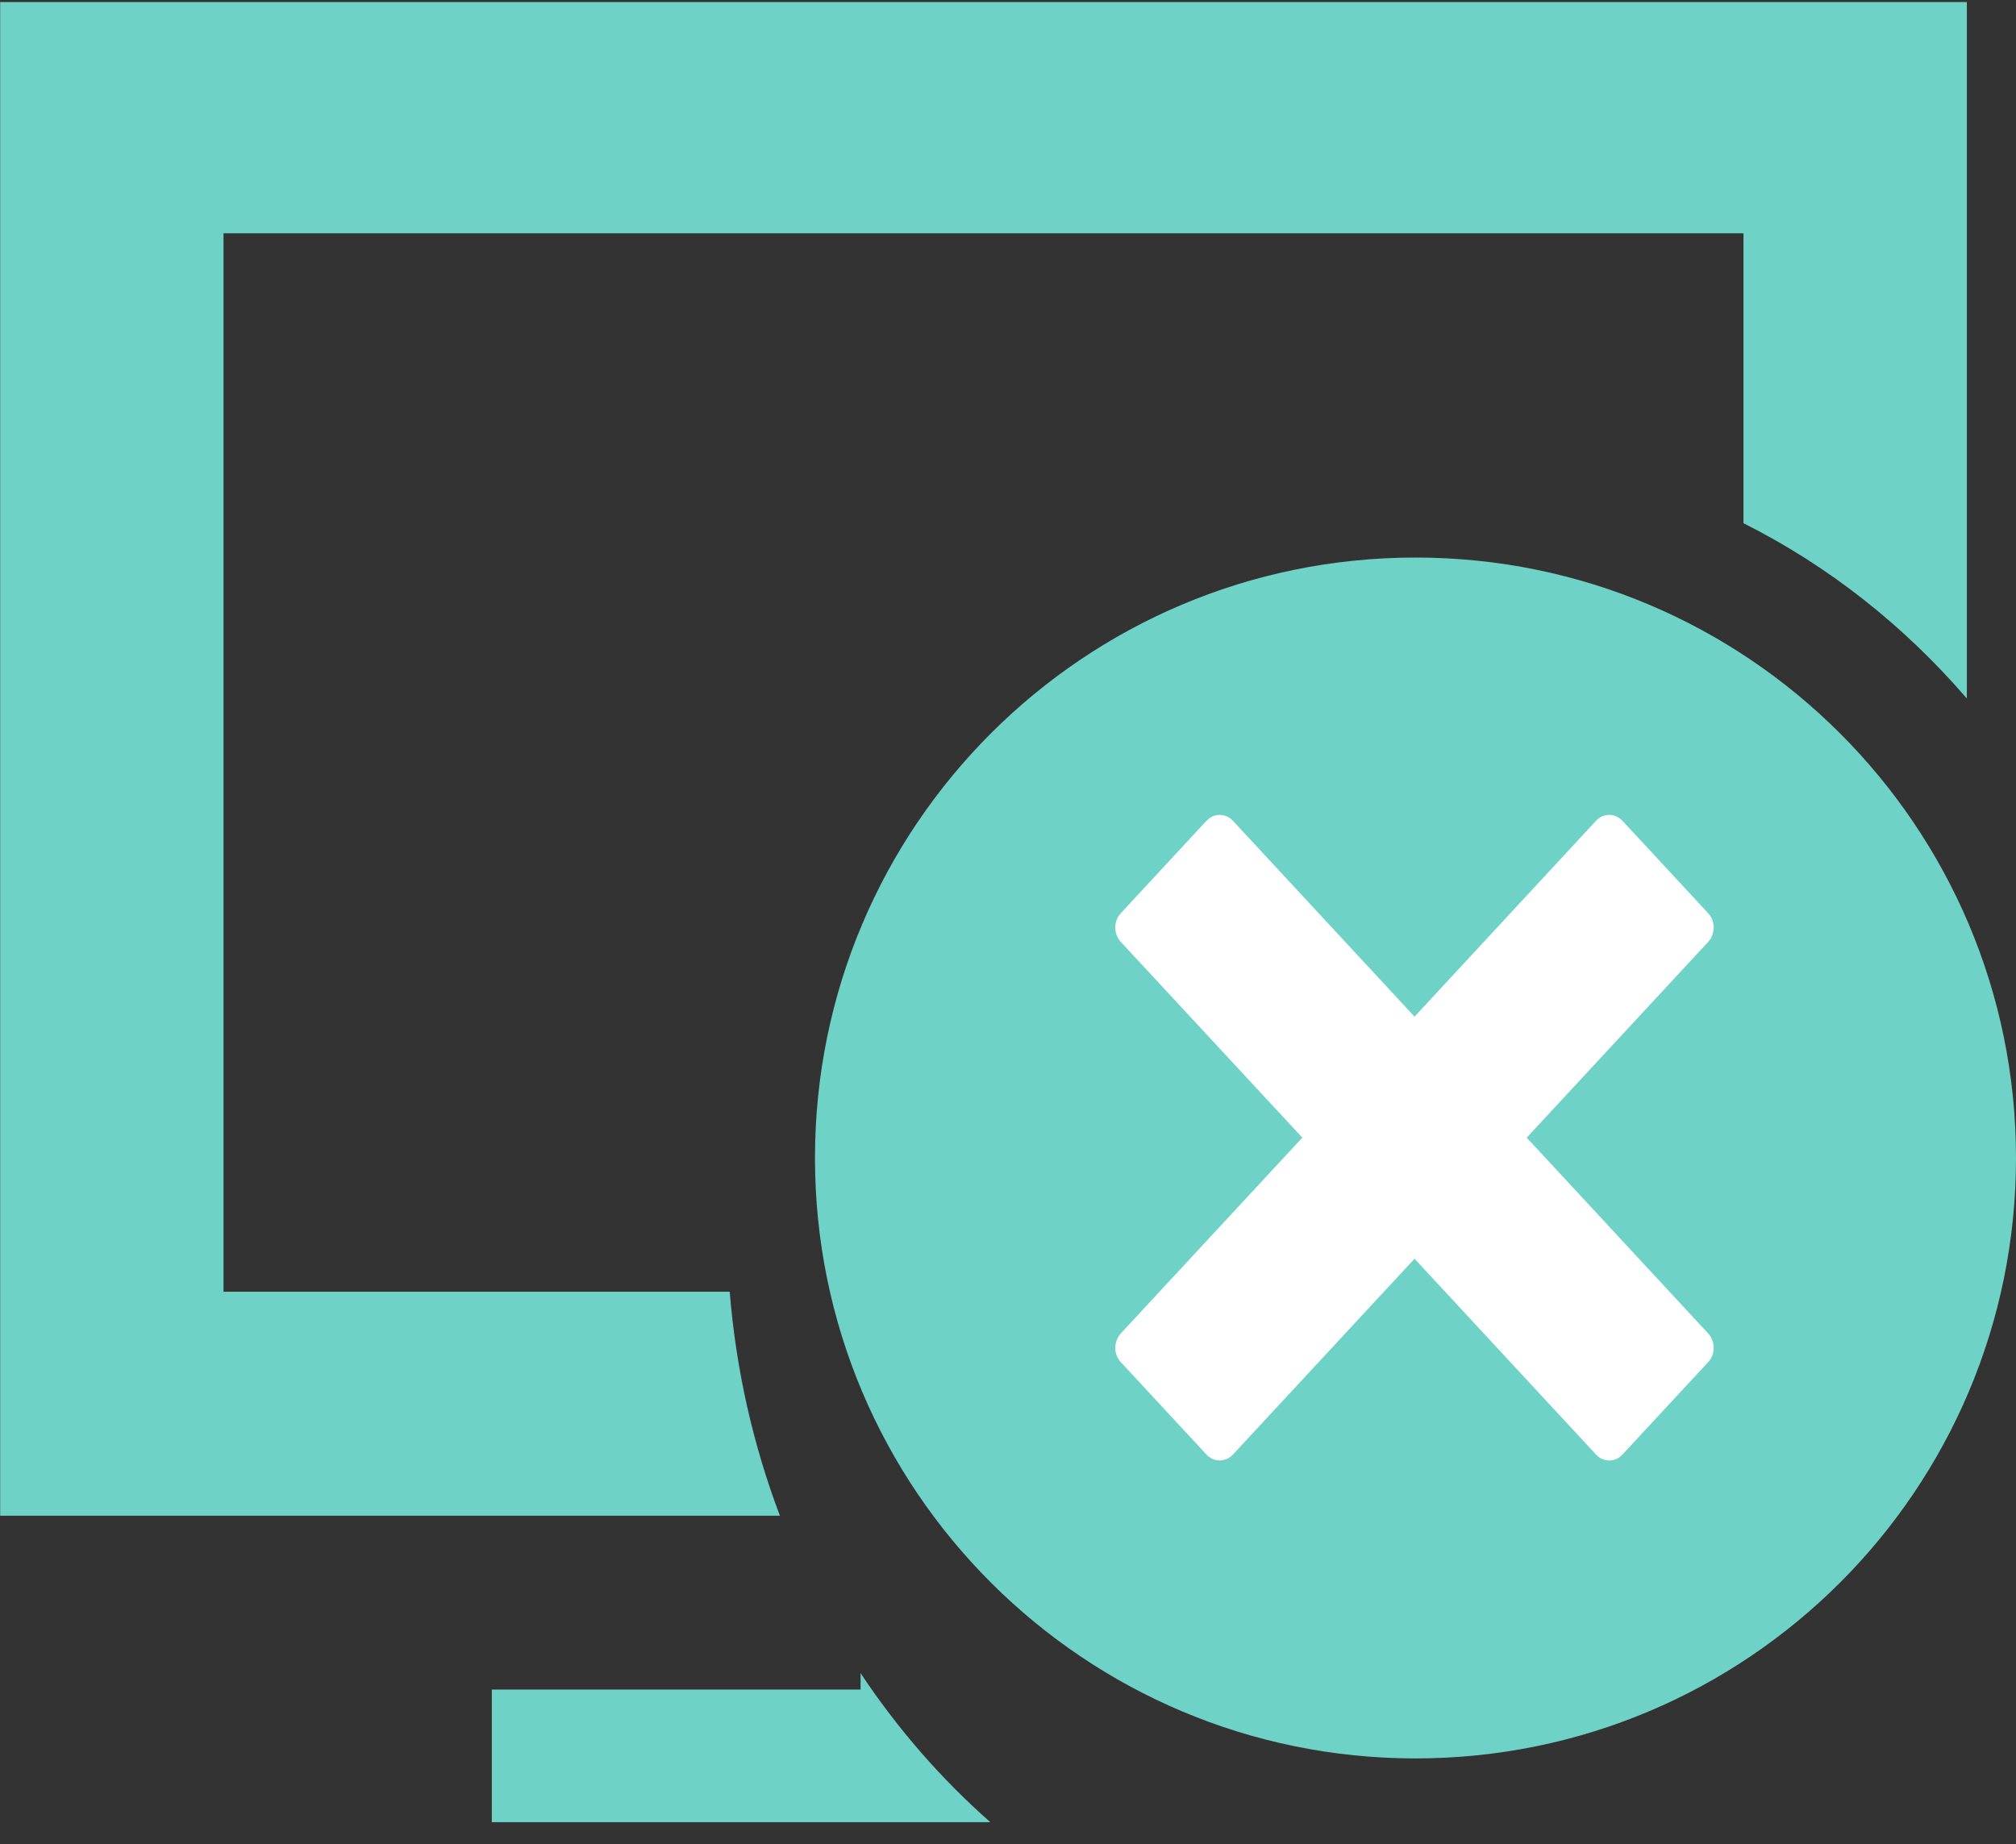 <?xml version="1.0" encoding="UTF-8"?>
<svg width="47px" height="43px" viewBox="0 0 47 43" version="1.1" xmlns="http://www.w3.org/2000/svg" xmlns:xlink="http://www.w3.org/1999/xlink">
    <rect x="0" y="0" width="47" height="43" fill="#333333" stroke="none"/>
    <!-- Generator: Sketch 49 (51002) - http://www.bohemiancoding.com/sketch -->
    <title>xxxhdpi/离线总库</title>
    <desc>Created with Sketch.</desc>
    <defs></defs>
    <g id="Page-1" stroke="none" stroke-width="1" fill="none" fill-rule="evenodd">
        <g id="离线-copy-2">
            <path d="M33,13 C25.268,13 19,19.268 19,27 C19,34.732 25.269,41 33,41 C40.731,41 47,34.732 47,27 C47,19.269 40.731,13 33,13 Z" id="Shape" fill="#6ED3C6" fill-rule="nonzero"></path>
            <path d="M33.992,39.978 C27.365,39.978 21.992,34.605 21.992,27.978 C21.992,21.35 27.364,15.978 33.992,15.978 C40.619,15.978 45.992,21.35 45.992,27.978 C45.992,34.605 40.619,39.978 33.992,39.978 Z" id="Path" fill="#6ED3C6"></path>
            <path d="M20.063,39.012 L20.063,39.395 L11.466,39.395 L11.466,42.487 L23.088,42.487 C21.943,41.478 20.925,40.31 20.063,39.012 Z" id="Shape" fill="#6ED3C6" fill-rule="nonzero"></path>
            <path d="M39.825,31.093 L35.593,26.526 L39.825,21.96 C39.87,21.911 39.904,21.854 39.923,21.792 C39.982,21.626 39.951,21.429 39.825,21.295 L37.825,19.138 C37.7,19.002 37.519,18.967 37.365,19.03 C37.307,19.052 37.255,19.089 37.209,19.138 L32.978,23.705 L28.744,19.138 C28.699,19.089 28.645,19.052 28.589,19.03 C28.435,18.968 28.253,19.002 28.127,19.138 L26.128,21.295 C26.002,21.429 25.969,21.626 26.029,21.792 C26.05,21.854 26.083,21.911 26.128,21.96 L30.362,26.526 L26.128,31.093 C26.083,31.142 26.05,31.199 26.029,31.262 C25.971,31.428 26.002,31.624 26.128,31.758 L28.127,33.915 C28.253,34.051 28.435,34.086 28.589,34.023 C28.644,34.001 28.699,33.964 28.744,33.915 L32.978,29.349 L37.209,33.915 C37.255,33.964 37.307,34.001 37.365,34.023 C37.519,34.085 37.7,34.051 37.825,33.915 L39.825,31.758 C39.951,31.624 39.982,31.428 39.923,31.262 C39.904,31.2 39.87,31.142 39.825,31.093 Z" id="Shape" fill="#FFFFFF" fill-rule="nonzero"></path>
            <path d="M17.012,30.119 L5.211,30.119 L5.211,5.439 L40.647,5.439 L40.647,12.2 C42.623,13.19 44.389,14.585 45.854,16.286 L45.854,0.047 L0.004,0.047 L0.004,35.341 L18.182,35.341 C17.563,33.706 17.16,31.952 17.012,30.119 Z" id="Shape" fill="#6ED3C6" fill-rule="nonzero"></path>
        </g>
    </g>
</svg>